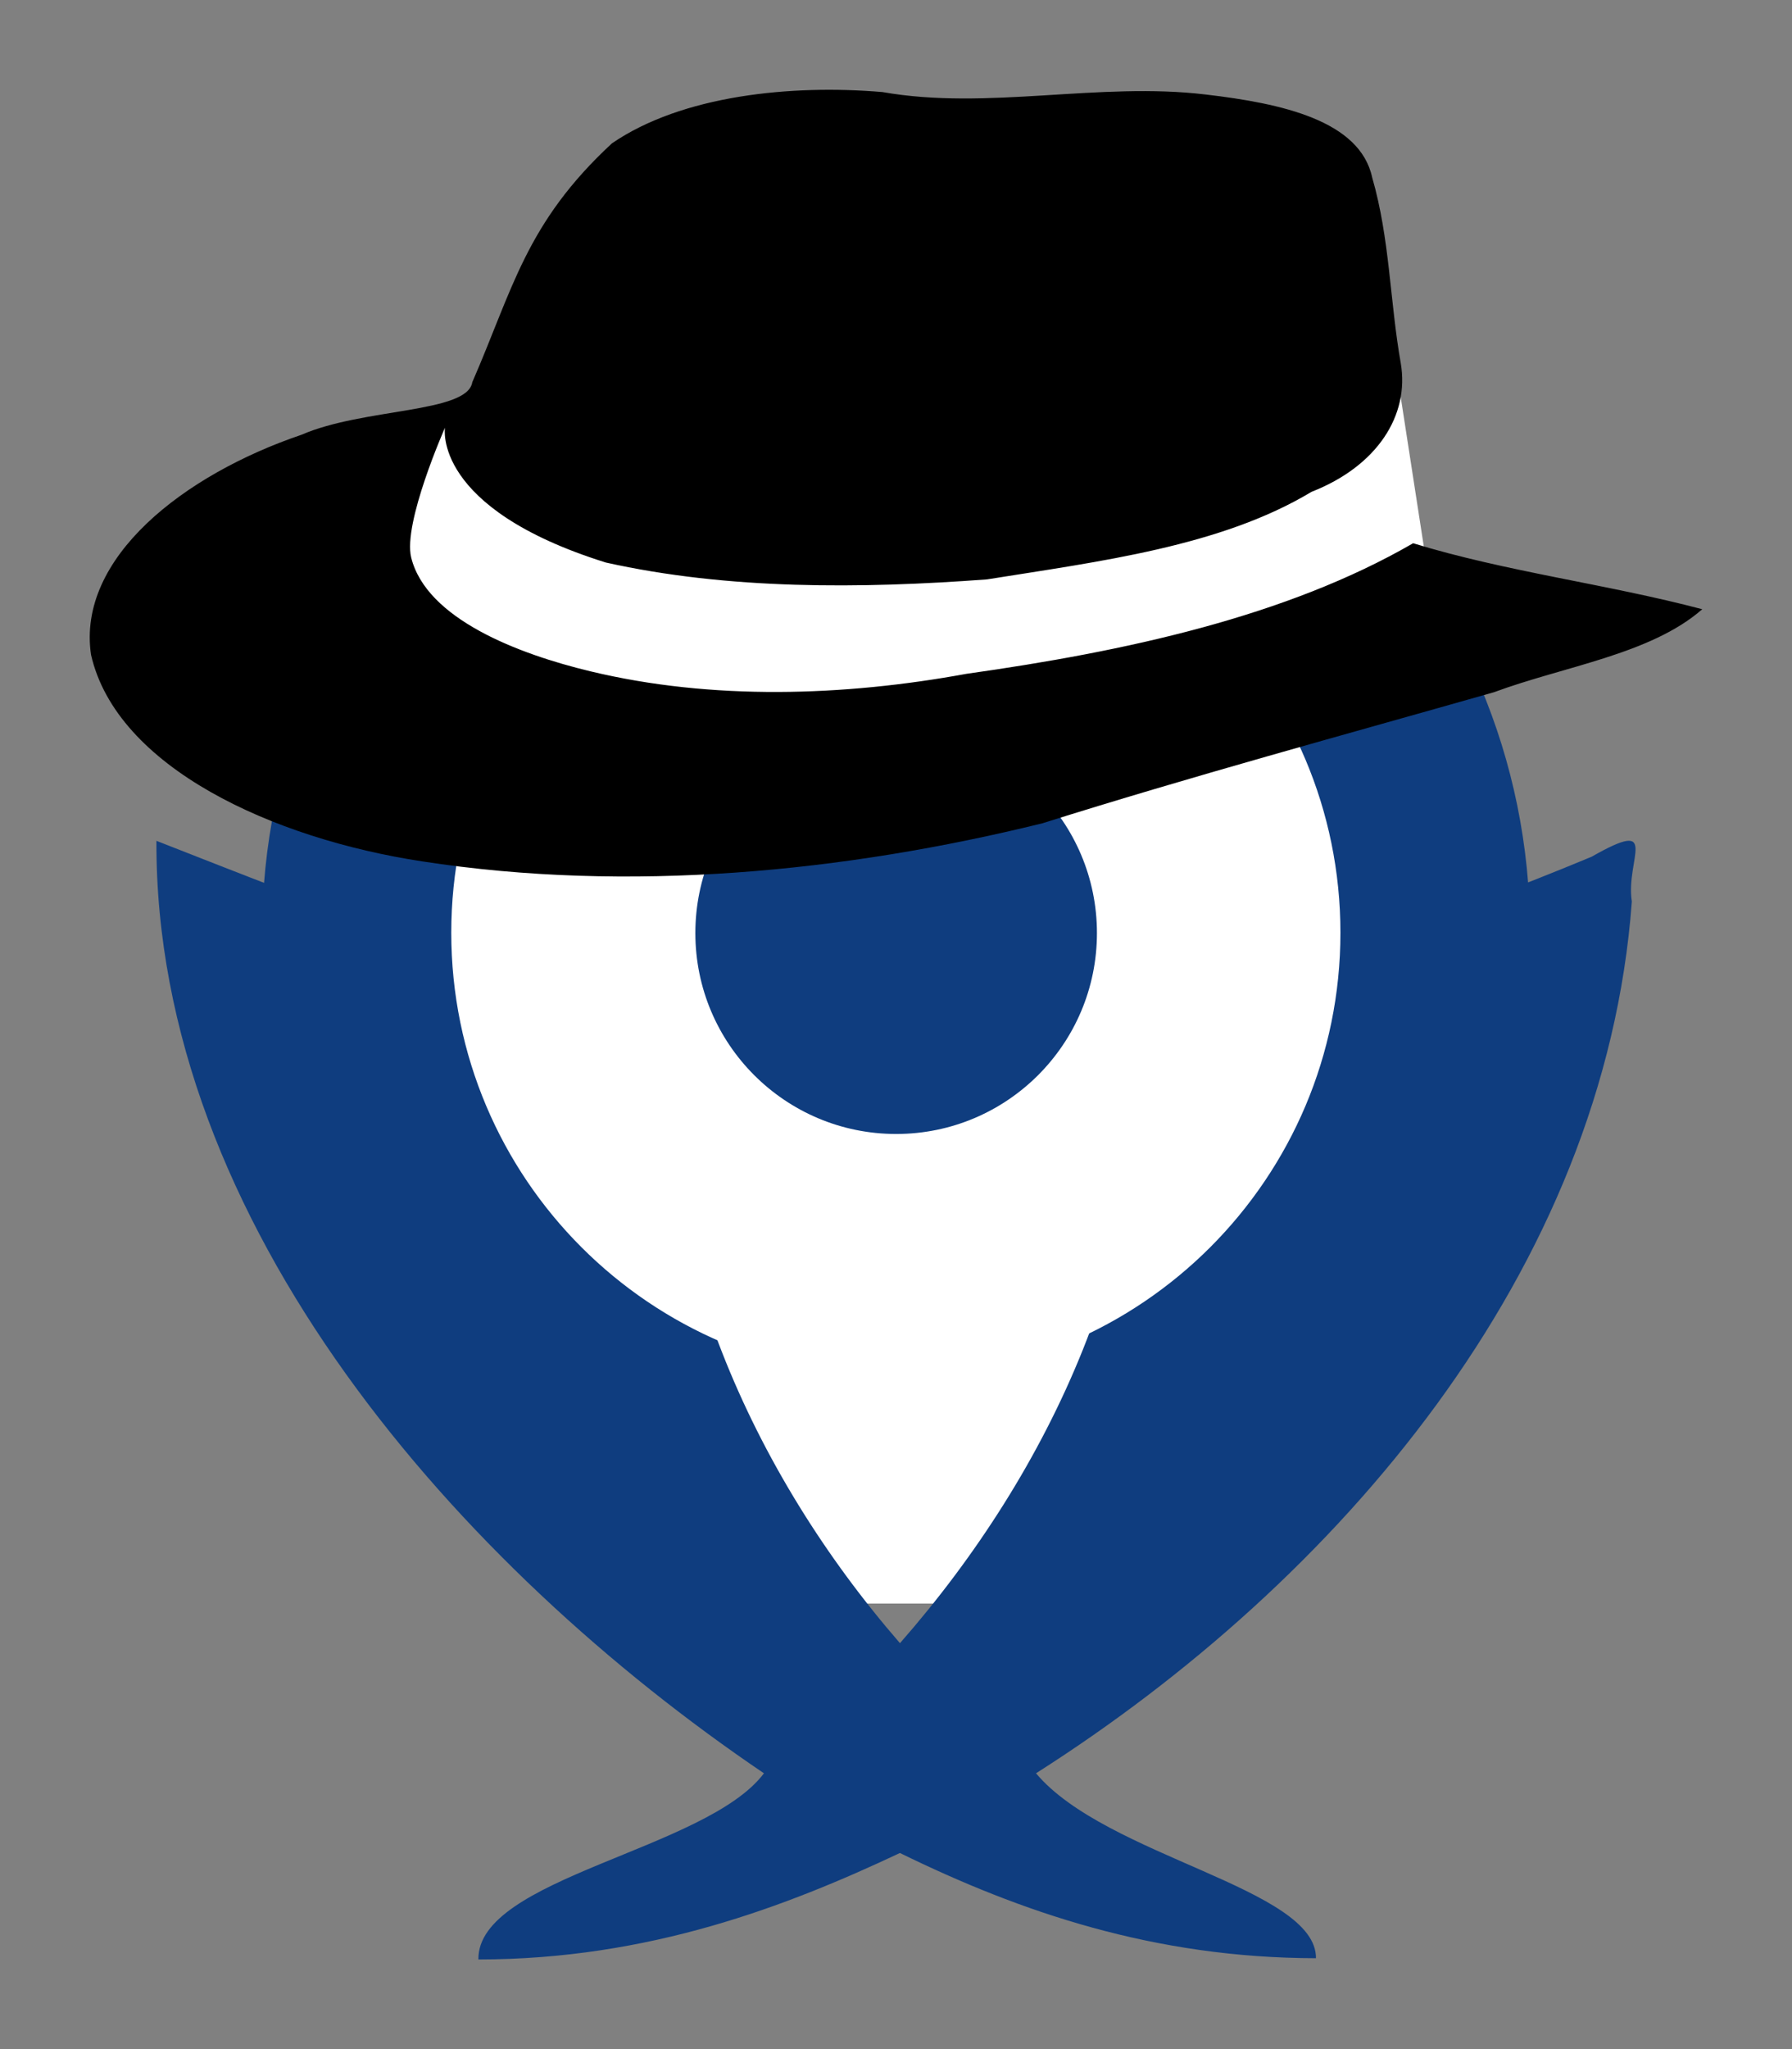 <?xml version="1.0" encoding="UTF-8" standalone="no"?>
<!-- Created with Inkscape (http://www.inkscape.org/) -->

<svg
   xmlns:dc="http://purl.org/dc/elements/1.1/"
   xmlns:cc="http://creativecommons.org/ns#"
   xmlns:rdf="http://www.w3.org/1999/02/22-rdf-syntax-ns#"
   xmlns:svg="http://www.w3.org/2000/svg"
   xmlns="http://www.w3.org/2000/svg"
   xmlns:sodipodi="http://sodipodi.sourceforge.net/DTD/sodipodi-0.dtd"
   xmlns:inkscape="http://www.inkscape.org/namespaces/inkscape"
   width="199.679"
   height="228.224"
   id="svg2"
   version="1.1"
   inkscape:version="0.48.2 r9819"
   sodipodi:docname="xhunt-logo-name.svg">
  <rect width="100%" height="100%" fill="#808080" stroke="none"/>
  <defs
     id="defs4" />
  <sodipodi:namedview
     id="base"
     pagecolor="#ffffff"
     bordercolor="#666666"
     borderopacity="1.0"
     inkscape:pageopacity="0.0"
     inkscape:pageshadow="2"
     inkscape:zoom="1"
     inkscape:cx="86.019277"
     inkscape:cy="107.84924"
     inkscape:document-units="px"
     inkscape:current-layer="layer1"
     showgrid="false"
     fit-margin-top="10"
     fit-margin-left="10"
     fit-margin-right="10"
     fit-margin-bottom="10"
     inkscape:window-width="1920"
     inkscape:window-height="1036"
     inkscape:window-x="0"
     inkscape:window-y="0"
     inkscape:window-maximized="1" />
  <g
     inkscape:label="Ebene 1"
     inkscape:groupmode="layer"
     id="layer1"
     transform="translate(748.871,-489.338)">
    <g
       id="g3145"
       transform="matrix(1,0,0,1,-759.031,505.081)">
      <path
         inkscape:export-ydpi="131.61"
         inkscape:export-xdpi="131.61"
         inkscape:export-filename="/Users/mcnesium/Downloads/mobilis.png"
         transform="matrix(1.784,0,0,1.784,33.478,3.513)"
         d="m 82.498,47.45 c 0,21.87 -17.729,39.599 -39.599,39.599 -21.87,0 -39.599,-17.729 -39.599,-39.599 0,-21.87 17.729,-39.599 39.599,-39.599 21.87,0 39.599,17.729 39.599,39.599 z"
         sodipodi:ry="39.598999"
         sodipodi:rx="39.598999"
         sodipodi:cy="47.450359"
         sodipodi:cx="42.898914"
         id="path3761"
         style="fill:#0f3d7f;fill-opacity:1;stroke:none"
         sodipodi:type="arc" />
      <rect
         inkscape:export-ydpi="131.61"
         inkscape:export-xdpi="131.61"
         inkscape:export-filename="/Users/mcnesium/Downloads/mobilis.png"
         y="114.402"
         x="87.706"
         height="48.438"
         width="44.583"
         id="rect3771"
         style="fill:#ffffff;fill-opacity:1;stroke:none" />
      <path
         sodipodi:nodetypes="cccccccccccc"
         inkscape:export-ydpi="131.61"
         inkscape:export-xdpi="131.61"
         inkscape:export-filename="/Users/mcnesium/Downloads/mobilis.png"
         inkscape:connector-curvature="0"
         id="path3072"
         d="M 187.517,79.667 C 171.102,86.503 154.349,92.079 137.192,96.685 138.958,122.851 127.385,147.937 110.442,167.254 93.859,148.157 82.835,123.167 84.368,97.569 64.923,92.534 46.255,85.226 27.59,77.897 27.414,120.59 61.462,158.857 95.285,181.745 c -6.421,8.556 -31.951,11.623 -31.819,20.733 19.026,-1.5e-4 34.375,-5.932 46.971,-11.856 13.397,6.549 28.281,11.69 46.359,11.718 0.063,-7.822 -23.372,-11.282 -31.196,-20.595 33.601,-21.367 63.357,-55.859 66.392,-97.083 -0.727,-4.74 3.315,-9.424 -4.476,-4.996 z"
         style="fill:#0f3d7f;fill-opacity:1" />
      <path
         inkscape:export-ydpi="131.61"
         inkscape:export-xdpi="131.61"
         inkscape:export-filename="/Users/mcnesium/Downloads/mobilis.png"
         sodipodi:type="arc"
         style="fill:#ffffff;fill-opacity:1;stroke:none"
         id="path3767"
         sodipodi:cx="42.898914"
         sodipodi:cy="47.450359"
         sodipodi:rx="39.598999"
         sodipodi:ry="39.598999"
         d="m 82.498,47.45 c 0,21.87 -17.729,39.599 -39.599,39.599 -21.87,0 -39.599,-17.729 -39.599,-39.599 0,-21.87 17.729,-39.599 39.599,-39.599 21.87,0 39.599,17.729 39.599,39.599 z"
         transform="matrix(1.251,0,0,1.251,56.316,28.775)" />
      <path
         inkscape:export-ydpi="131.61"
         inkscape:export-xdpi="131.61"
         inkscape:export-filename="/Users/mcnesium/Downloads/mobilis.png"
         sodipodi:type="arc"
         style="fill:#0f3d7f;fill-opacity:1;stroke:none"
         id="path3769"
         sodipodi:cx="42.898914"
         sodipodi:cy="47.450359"
         sodipodi:rx="39.598999"
         sodipodi:ry="39.598999"
         d="m 82.498,47.45 c 0,21.87 -17.729,39.599 -39.599,39.599 -21.87,0 -39.599,-17.729 -39.599,-39.599 0,-21.87 17.729,-39.599 39.599,-39.599 21.87,0 39.599,17.729 39.599,39.599 z"
         transform="matrix(0.565,0,0,0.565,85.778,61.363)" />
    </g>
    <g
       id="g3922"
       transform="translate(0.667,15.031)">
      <path
         inkscape:connector-curvature="0"
         id="path3152"
         d="m -701.752,521.465 -6.377,18.334 12.223,11.16 38.529,5.049 c 0,0 25.774,-2.657 30.823,-2.923 5.049,-0.266 36.137,-14.88 36.137,-14.88 l -4.517,-29.229 z"
         style="fill:#ffffff;stroke:none" />
      <path
         sodipodi:nodetypes="ccccccccccccccccccccc"
         inkscape:connector-curvature="0"
         id="path3066"
         d="m -702.493,570.236 c -16.612,-2.517 -34.049,-10.463 -36.902,-23.012 -1.595,-10.792 10.373,-20.063 23.444,-24.495 6.907,-3.004 18.492,-2.395 19.04,-5.857 4.533,-10.396 5.953,-17.704 15.556,-26.597 7.82,-5.363 19.989,-6.579 30.154,-5.715 11.713,2.067 24.149,-1.165 36.049,0.278 8.411,0.98 17.15,2.89 18.515,9.242 1.972,6.803 1.965,13.804 3.184,20.679 0.989,5.801 -2.624,11.458 -9.946,14.323 -10.112,6.082 -23.59,7.741 -36.158,9.751 -14.108,1.048 -28.826,1.163 -42.479,-1.879 -19.386,-6.065 -17.919,-15.013 -17.919,-15.013 0,0 -4.712,10.629 -3.763,14.463 1.702,6.835 11.944,10.743 19.966,12.666 13.544,3.254 28.227,2.786 41.919,0.277 17.68,-2.487 35.638,-6.373 49.758,-14.54 10.379,3.185 21.638,4.554 32.216,7.349 -5.738,5.025 -15.414,6.351 -23.215,9.245 -16.819,4.782 -33.761,9.383 -50.312,14.594 -22.001,5.428 -46.104,7.793 -69.107,4.242 z"
         style="fill:#000000" />
    </g>
  </g>
</svg>
